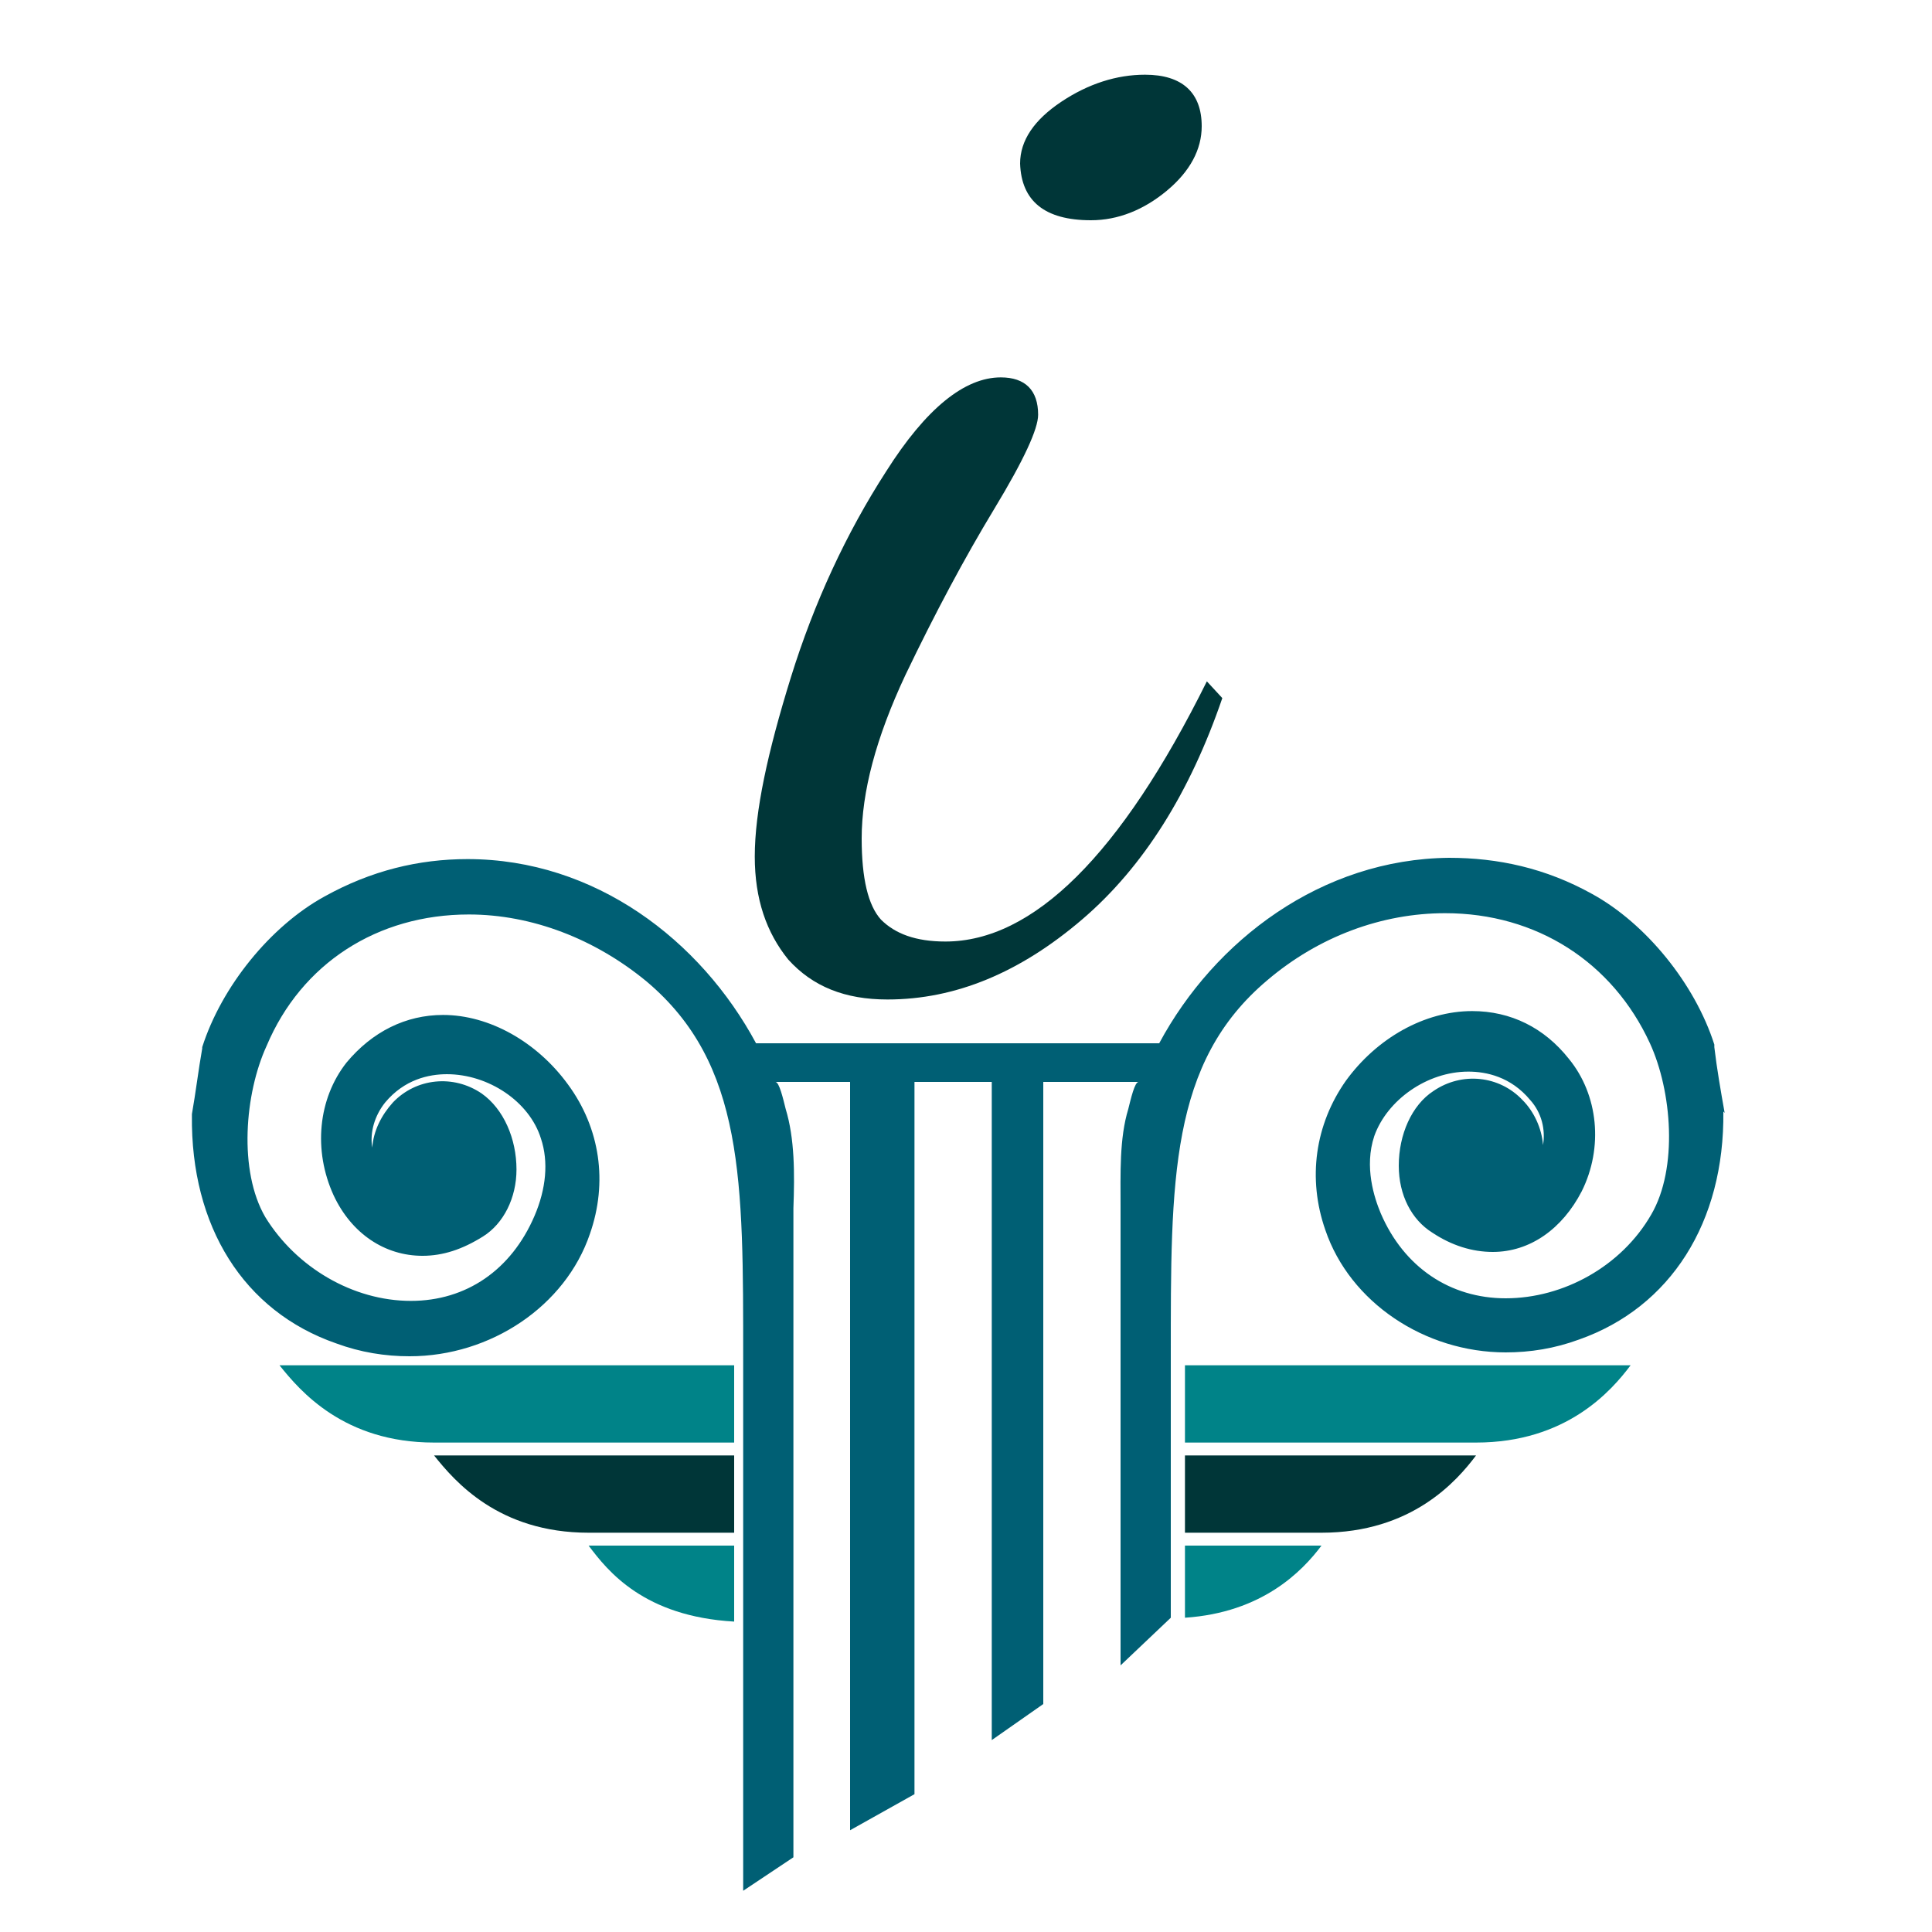 <?xml version="1.0" encoding="utf-8"?>
<!-- Generator: Adobe Illustrator 18.1.0, SVG Export Plug-In . SVG Version: 6.00 Build 0)  -->
<svg version="1.1" id="Layer_1" xmlns="http://www.w3.org/2000/svg" xmlns:xlink="http://www.w3.org/1999/xlink" x="0px" y="0px"
	 viewBox="0 0 150 150" enable-background="new 0 0 150 150" xml:space="preserve">
<g>
	<path fill="#003638" d="M68.9,77.6c5.3,0,10.3-2.1,15.1-6.2c4.8-4.1,8.4-9.9,10.9-17.2l-1.2-1.3C87,66.4,80.2,73.1,73.4,73.1
		c-2.3,0-3.9-0.6-5-1.7c-1-1.1-1.5-3.2-1.5-6.3c0-3.6,1.1-7.8,3.4-12.7c2.3-4.8,4.6-9.1,6.9-12.9c2.3-3.8,3.4-6.2,3.4-7.3
		c0-1.9-1-2.9-2.9-2.9c-2.8,0-5.8,2.4-8.9,7.3c-3.1,4.8-5.6,10.2-7.4,16c-1.8,5.8-2.8,10.4-2.8,13.9c0,3.3,0.9,5.9,2.6,8
		C63.1,76.6,65.6,77.6,68.9,77.6z"/>
	<path fill="#003638" d="M84.7,17.1c2.1,0,4.1-0.8,5.9-2.3c1.8-1.5,2.7-3.2,2.7-5c0-2.6-1.5-4-4.4-4c-2.2,0-4.4,0.7-6.5,2.1
		c-2.1,1.4-3.2,3-3.2,4.8C79.3,15.6,81.1,17.1,84.7,17.1z"/>
	<path fill="#005F74" d="M133.9,86.4c-0.3-1.7-0.6-3.4-0.8-5.1l0-0.2c-1.5-4.7-5.3-9.4-9.5-11.7c-3.6-2-7.3-2.8-11.1-2.8
		C102.6,66.7,94.3,73,90,81H58.7c-4.3-8-12.5-14.3-22.4-14.3c-3.8,0-7.5,0.9-11.1,2.9c-4.2,2.3-8,7-9.5,11.7l0,0.1
		c-0.3,1.7-0.5,3.4-0.8,5.1l0,0.1c-0.1,8.6,4,15.2,11.2,17.7c1.9,0.7,3.8,1,5.7,1c6.3,0,12.1-3.9,14-9.5c1.4-4,0.8-8.2-1.7-11.6
		c-2.4-3.3-6.1-5.4-9.7-5.4c-2.9,0-5.5,1.3-7.5,3.7c-2.2,2.8-2.6,6.8-1,10.3c1.4,3,4,4.7,6.9,4.7c1.6,0,3.1-0.5,4.7-1.5
		c1.6-1,2.6-3,2.6-5.2c0-2.4-1-4.7-2.7-5.9c-2.2-1.5-5.1-1.2-6.9,0.7c-0.9,1-1.5,2.2-1.6,3.5c-0.2-1.2,0.2-2.5,1-3.5
		c1.5-1.8,3.4-2.2,4.8-2.2c3.2,0,6.4,2.1,7.3,5c0.6,1.8,0.4,3.9-0.5,6c-1.8,4.2-5.3,6.6-9.6,6.6c-4.5,0-8.9-2.6-11.3-6.5
		c-2.1-3.6-1.6-9.6,0.1-13.3C23.4,74.8,29.3,71,36.4,71c4.9,0,9.8,1.9,13.8,5.2c7.6,6.4,7.5,15.5,7.5,29.3l0,41.3l3.9-2.6l0-48.1
		c0-0.7,0-1.5,0-2.3c0.1-2.7,0.1-5.4-0.6-7.7c-0.2-0.8-0.5-2.1-0.8-2.1H66v58.1l5-2.8V84h6v51.1l4-2.8V84h7.4
		c-0.3,0-0.6,1.3-0.8,2.1c-0.7,2.3-0.6,5-0.6,7.7c0,0.8,0,1.5,0,2.3l0,33.2l3.9-3.7v-17.3l0-2.9c0-13.8-0.1-22.9,7.5-29.3
		c4-3.4,8.9-5.2,13.8-5.2c7.1,0,13,3.8,15.9,10.1c1.7,3.7,2.2,9.7,0.1,13.3c-2.3,4-6.8,6.5-11.3,6.5c-4.3,0-7.9-2.4-9.7-6.6
		c-0.5-1.2-1.3-3.6-0.5-6c1-2.8,4.1-5,7.3-5c1.4,0,3.3,0.4,4.8,2.2c0.9,1,1.2,2.3,1,3.5c-0.1-1.3-0.7-2.6-1.6-3.5
		c-1.8-1.9-4.7-2.2-6.9-0.7c-1.7,1.1-2.7,3.4-2.7,5.8c0,2.3,1,4.2,2.6,5.2c1.5,1,3.1,1.5,4.7,1.5c2.9,0,5.4-1.8,6.9-4.7
		c1.7-3.4,1.3-7.5-1-10.3c-1.9-2.4-4.5-3.7-7.5-3.7c-3.7,0-7.4,2.1-9.8,5.4c-2.4,3.4-3,7.6-1.6,11.6c1.9,5.6,7.7,9.5,14,9.5
		c1.9,0,3.8-0.3,5.7-1c7.1-2.5,11.3-9.1,11.2-17.7L133.9,86.4z"/>
	<path fill="#008388" d="M57,125.9V120H45.7C47.2,122,50,125.5,57,125.9z"/>
	<path fill="#008388" d="M33.7,112H57v-6H21.7C23.3,108,26.7,112,33.7,112z"/>
	<path fill="#003638" d="M45.7,119H57v-6H33.7C35.3,115,38.7,119,45.7,119z"/>
	<path fill="#008388" d="M92,125.6c6-0.4,9.1-3.6,10.6-5.6H92V125.6z"/>
	<path fill="#008388" d="M92,112h22.6c7,0,10.5-4,12-6H92V112z"/>
	<path fill="#003638" d="M92,119h10.6c7,0,10.5-4,12-6H92V119z"/>
</g>
</svg>
